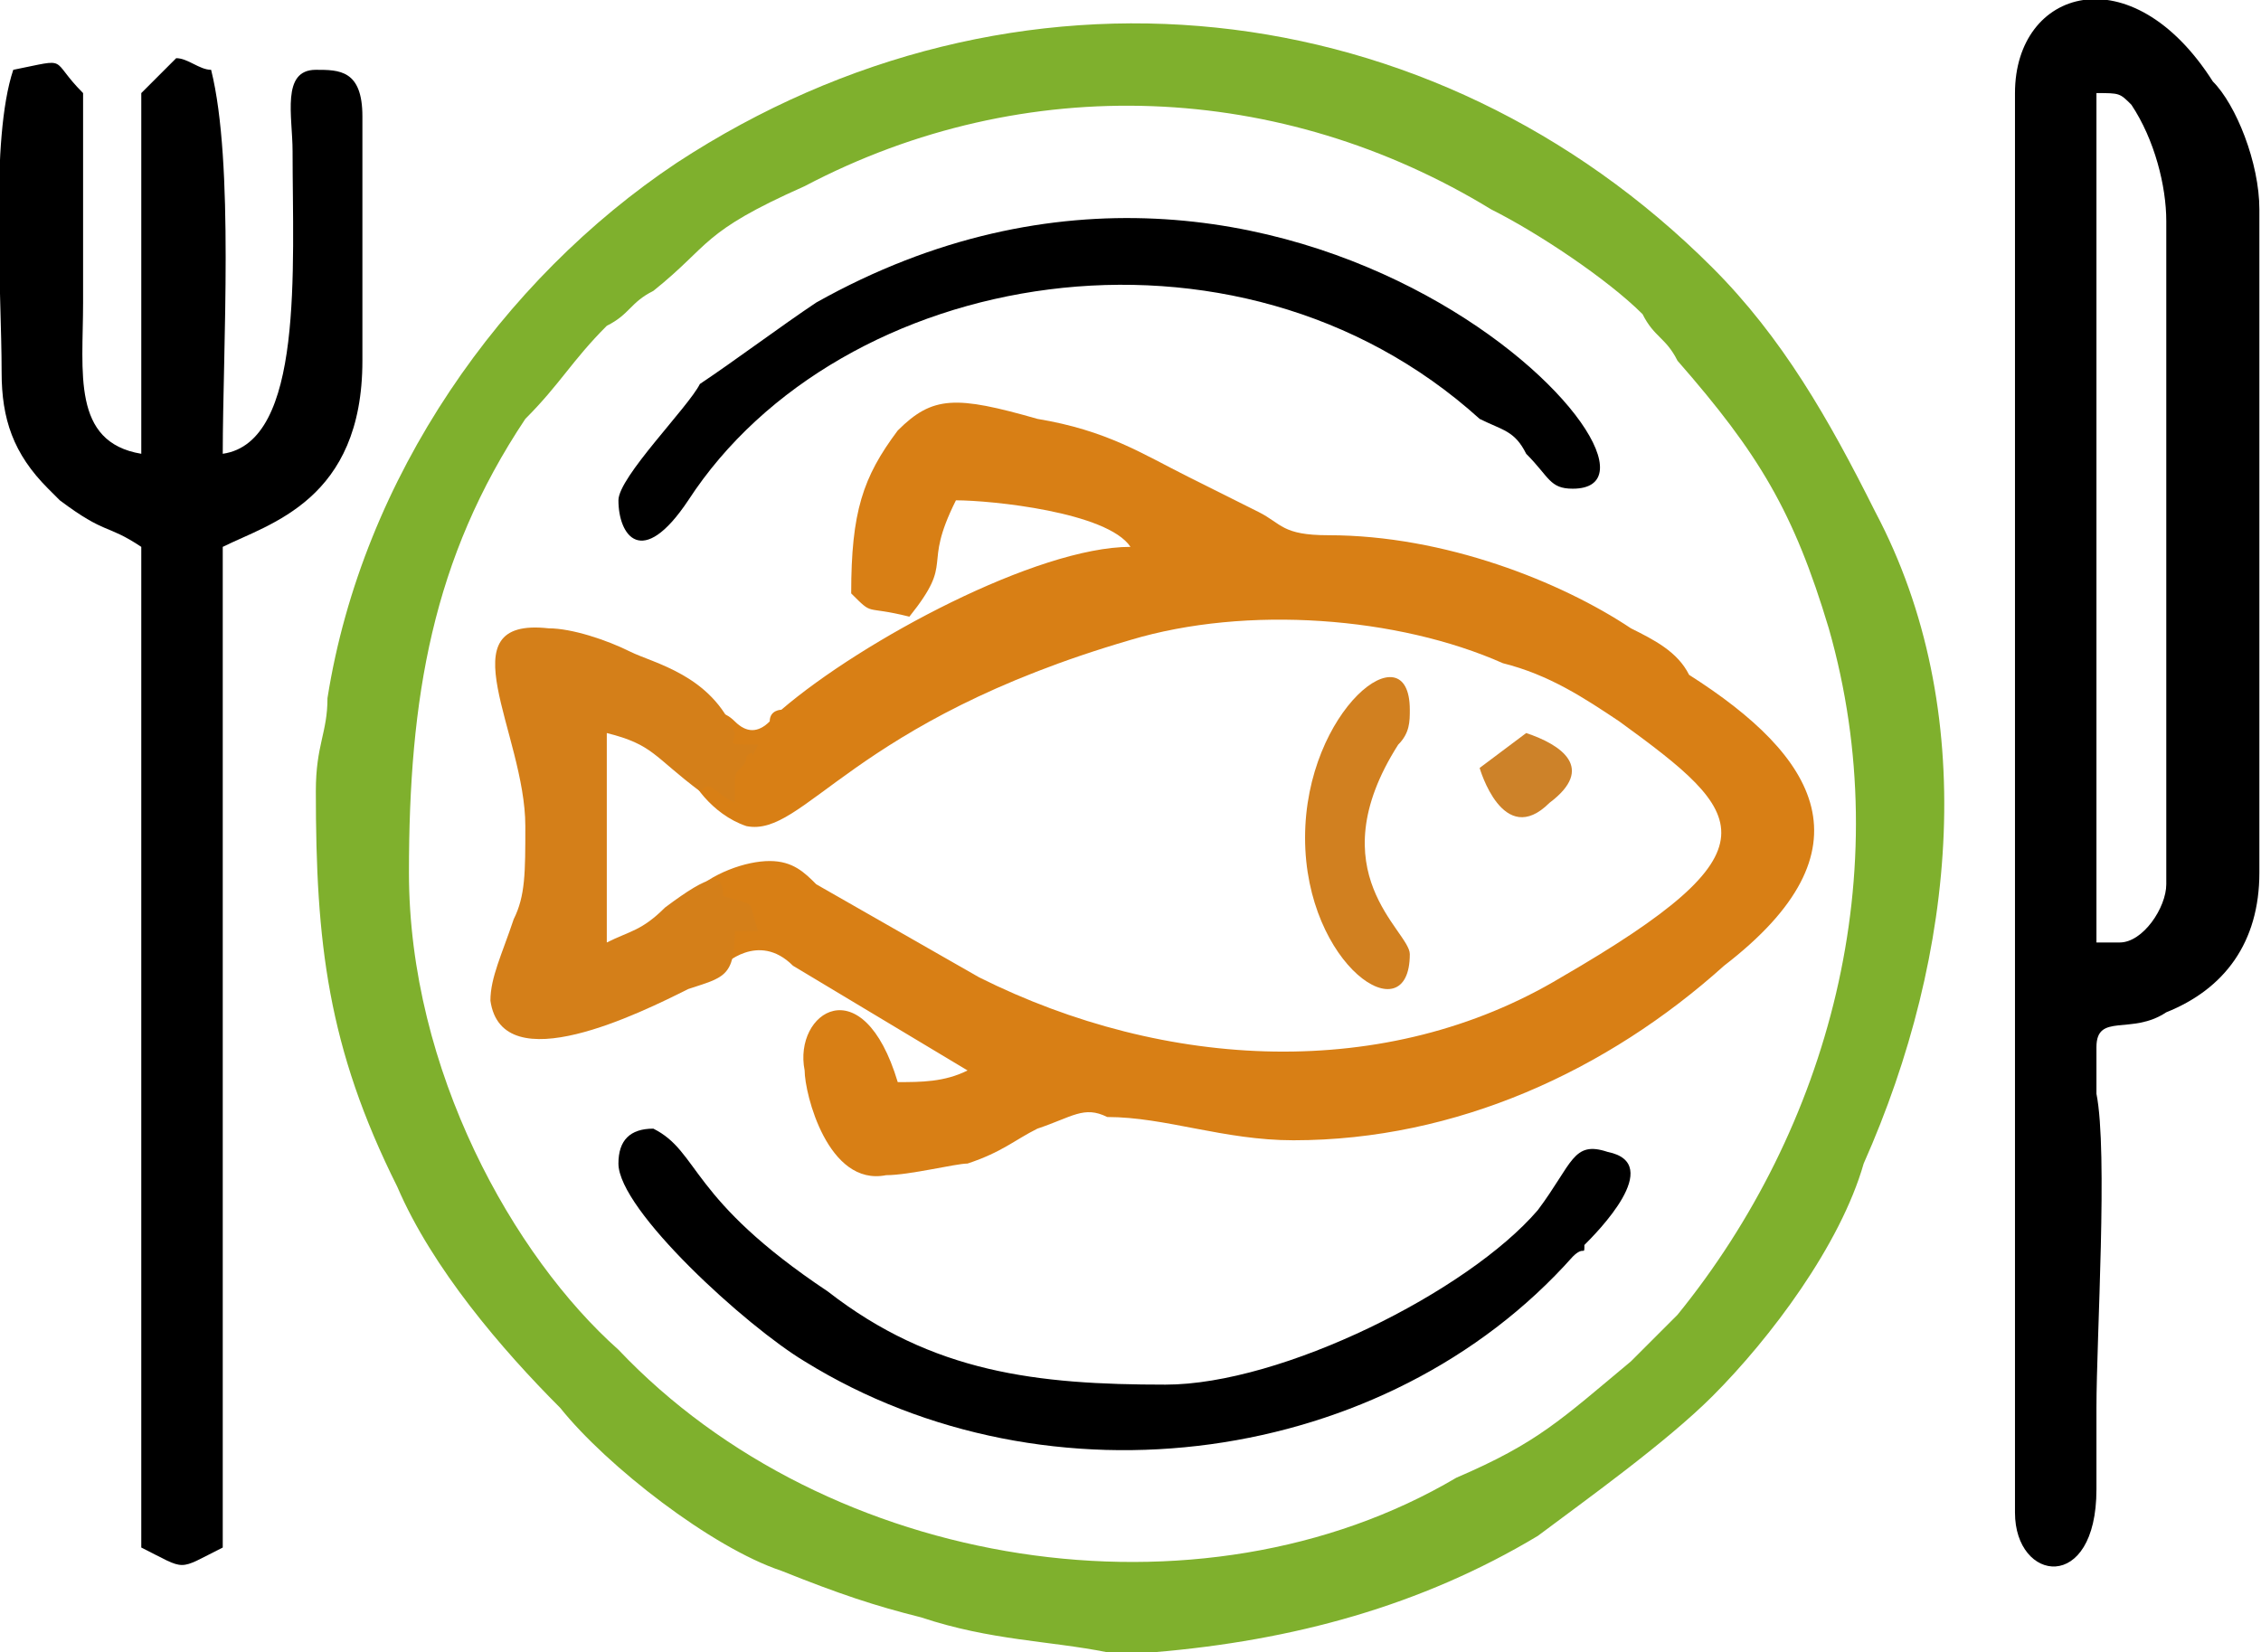 <?xml version="1.0" encoding="UTF-8"?>
<!DOCTYPE svg PUBLIC "-//W3C//DTD SVG 1.1//EN" "http://www.w3.org/Graphics/SVG/1.1/DTD/svg11.dtd">
<!-- Creator: CorelDRAW X7 -->
<svg xmlns="http://www.w3.org/2000/svg" xml:space="preserve" width="6.325in" height="4.623in" version="1.1" style="shape-rendering:geometricPrecision; text-rendering:geometricPrecision; image-rendering:optimizeQuality; fill-rule:evenodd; clip-rule:evenodd"
viewBox="0 0 194 142"
 xmlns:xlink="http://www.w3.org/1999/xlink">
 <defs>
  <style type="text/css">
   <![CDATA[
    .fil2 {fill:black}
    .fil0 {fill:#7FB02D}
    .fil5 {fill:#CD8229}
    .fil4 {fill:#D18020}
    .fil3 {fill:#D47F19}
    .fil1 {fill:#D87F15}
   ]]>
  </style>
 </defs>
 <g id="Layer_x0020_1">
  <g id="_836883712">
   <path class="fil0" d="M35 75c0,-15 2,-27 10,-39 3,-3 4,-5 7,-8 2,-1 2,-2 4,-3 5,-4 4,-5 13,-9 19,-10 41,-9 59,2 4,2 10,6 13,9 1,2 2,2 3,4 7,8 10,13 13,23 6,21 0,43 -13,59 -2,2 -2,2 -4,4 -6,5 -8,7 -15,10 -22,13 -54,8 -72,-11 -9,-8 -18,-24 -18,-41zm64 67l-4 0c-5,-1 -10,-1 -16,-3 -4,-1 -7,-2 -12,-4 -6,-2 -15,-9 -19,-14 -5,-5 -11,-12 -14,-19 -6,-12 -7,-21 -7,-34 0,-4 1,-5 1,-8 3,-19 15,-36 30,-46 29,-19 65,-15 89,9 6,6 10,13 14,21 9,17 7,38 -1,56 -2,7 -8,15 -13,20 -4,4 -11,9 -15,12 -10,6 -21,9 -33,10z"/>
   <path class="fil1" d="M63 62c-1,-1 -2,-1 -3,0 0,1 0,2 0,2 0,1 -1,1 -1,2 0,1 2,4 5,5 5,1 9,-9 33,-16 10,-3 23,-2 32,2 4,1 7,3 10,5 11,8 14,11 -5,22 -15,9 -34,8 -50,0l-14 -8c-1,-1 -2,-2 -4,-2 -2,0 -5,1 -7,3l2 1c3,1 0,3 1,5 0,0 3,-3 6,0l15 9c-2,1 -4,1 -6,1 -3,-10 -9,-6 -8,-1 0,2 2,10 7,9 2,0 6,-1 7,-1 3,-1 4,-2 6,-3 3,-1 4,-2 6,-1 5,0 10,2 16,2 14,0 27,-6 37,-15 13,-10 8,-18 -3,-25 -1,-2 -3,-3 -5,-4 -6,-4 -16,-8 -26,-8 -4,0 -4,-1 -6,-2 -2,-1 -4,-2 -6,-3 -4,-2 -7,-4 -13,-5 -7,-2 -9,-2 -12,1 -3,4 -4,7 -4,14 2,2 1,1 5,2 4,-5 1,-4 4,-10 3,0 13,1 15,4 -8,0 -23,8 -30,14 0,0 -1,0 -1,1 -1,1 -2,1 -3,0z"/>
   <path class="fil2" d="M182 81l-2 0 0 -73c2,0 2,0 3,1 2,3 3,7 3,10l0 57c0,2 -2,5 -4,5zm-9 -73l0 122c0,6 7,7 7,-2 0,-1 0,-2 0,-3 0,-2 0,-1 0,-4 0,-6 1,-22 0,-27l0 -3c0,0 0,-1 0,-1 0,-3 3,-1 6,-3 5,-2 8,-6 8,-12l0 -57c0,-4 -2,-9 -4,-11 -7,-11 -17,-8 -17,1z"/>
   <path class="fil2" d="M12 39c-6,-1 -5,-7 -5,-13 0,-6 0,-12 0,-18 -3,-3 -1,-3 -6,-2 -2,6 -1,19 -1,26 0,4 1,7 4,10l1 1c4,3 4,2 7,4l0 86c4,2 3,2 7,0l0 -86c4,-2 12,-4 12,-16l0 -21c0,-4 -2,-4 -4,-4 -3,0 -2,4 -2,7 0,10 1,25 -6,26 0,-9 1,-25 -1,-33 -1,0 -2,-1 -3,-1 -1,1 -2,2 -3,3 0,2 0,28 0,31z"/>
   <path class="fil2" d="M53 100c0,4 11,14 16,17 21,13 50,9 66,-9 1,-1 1,0 1,-1 1,-1 7,-7 2,-8 -3,-1 -3,1 -6,5 -6,7 -22,15 -32,15 -11,0 -20,-1 -29,-8 -12,-8 -11,-12 -15,-14 -2,0 -3,1 -3,3z"/>
   <path class="fil2" d="M53 43c0,3 2,6 6,0 13,-20 47,-26 68,-7 2,1 3,1 4,3 2,2 2,3 4,3 12,0 -24,-39 -65,-16 -3,2 -7,5 -10,7 -1,2 -7,8 -7,10z"/>
   <path class="fil3" d="M65 80c-1,-3 0,-2 -3,-3 0,-2 -1,-2 -5,1 -2,2 -3,2 -5,3 0,-3 0,-5 0,-9 0,-4 0,-5 0,-9 4,1 4,2 8,5 1,-1 1,0 3,1 0,-2 0,-1 0,-2 0,-1 1,-1 1,-2 1,-1 0,1 1,-1 -3,0 -2,0 -2,-1 -2,-5 -7,-6 -9,-7 -2,-1 -5,-2 -7,-2 -9,-1 -2,9 -2,17 0,4 0,6 -1,8 -1,3 -2,5 -2,7 1,7 13,1 17,-1 3,-1 4,-1 4,-5l2 0z"/>
   <path class="fil4" d="M112 72c0,11 9,17 9,10 0,-2 -8,-7 -1,-18 1,-1 1,-2 1,-3 0,-7 -9,0 -9,11z"/>
   <path class="fil5" d="M127 66c0,0 2,7 6,3 4,-3 1,-5 -2,-6l-4 3z"/>
  </g>
 </g>
</svg>

